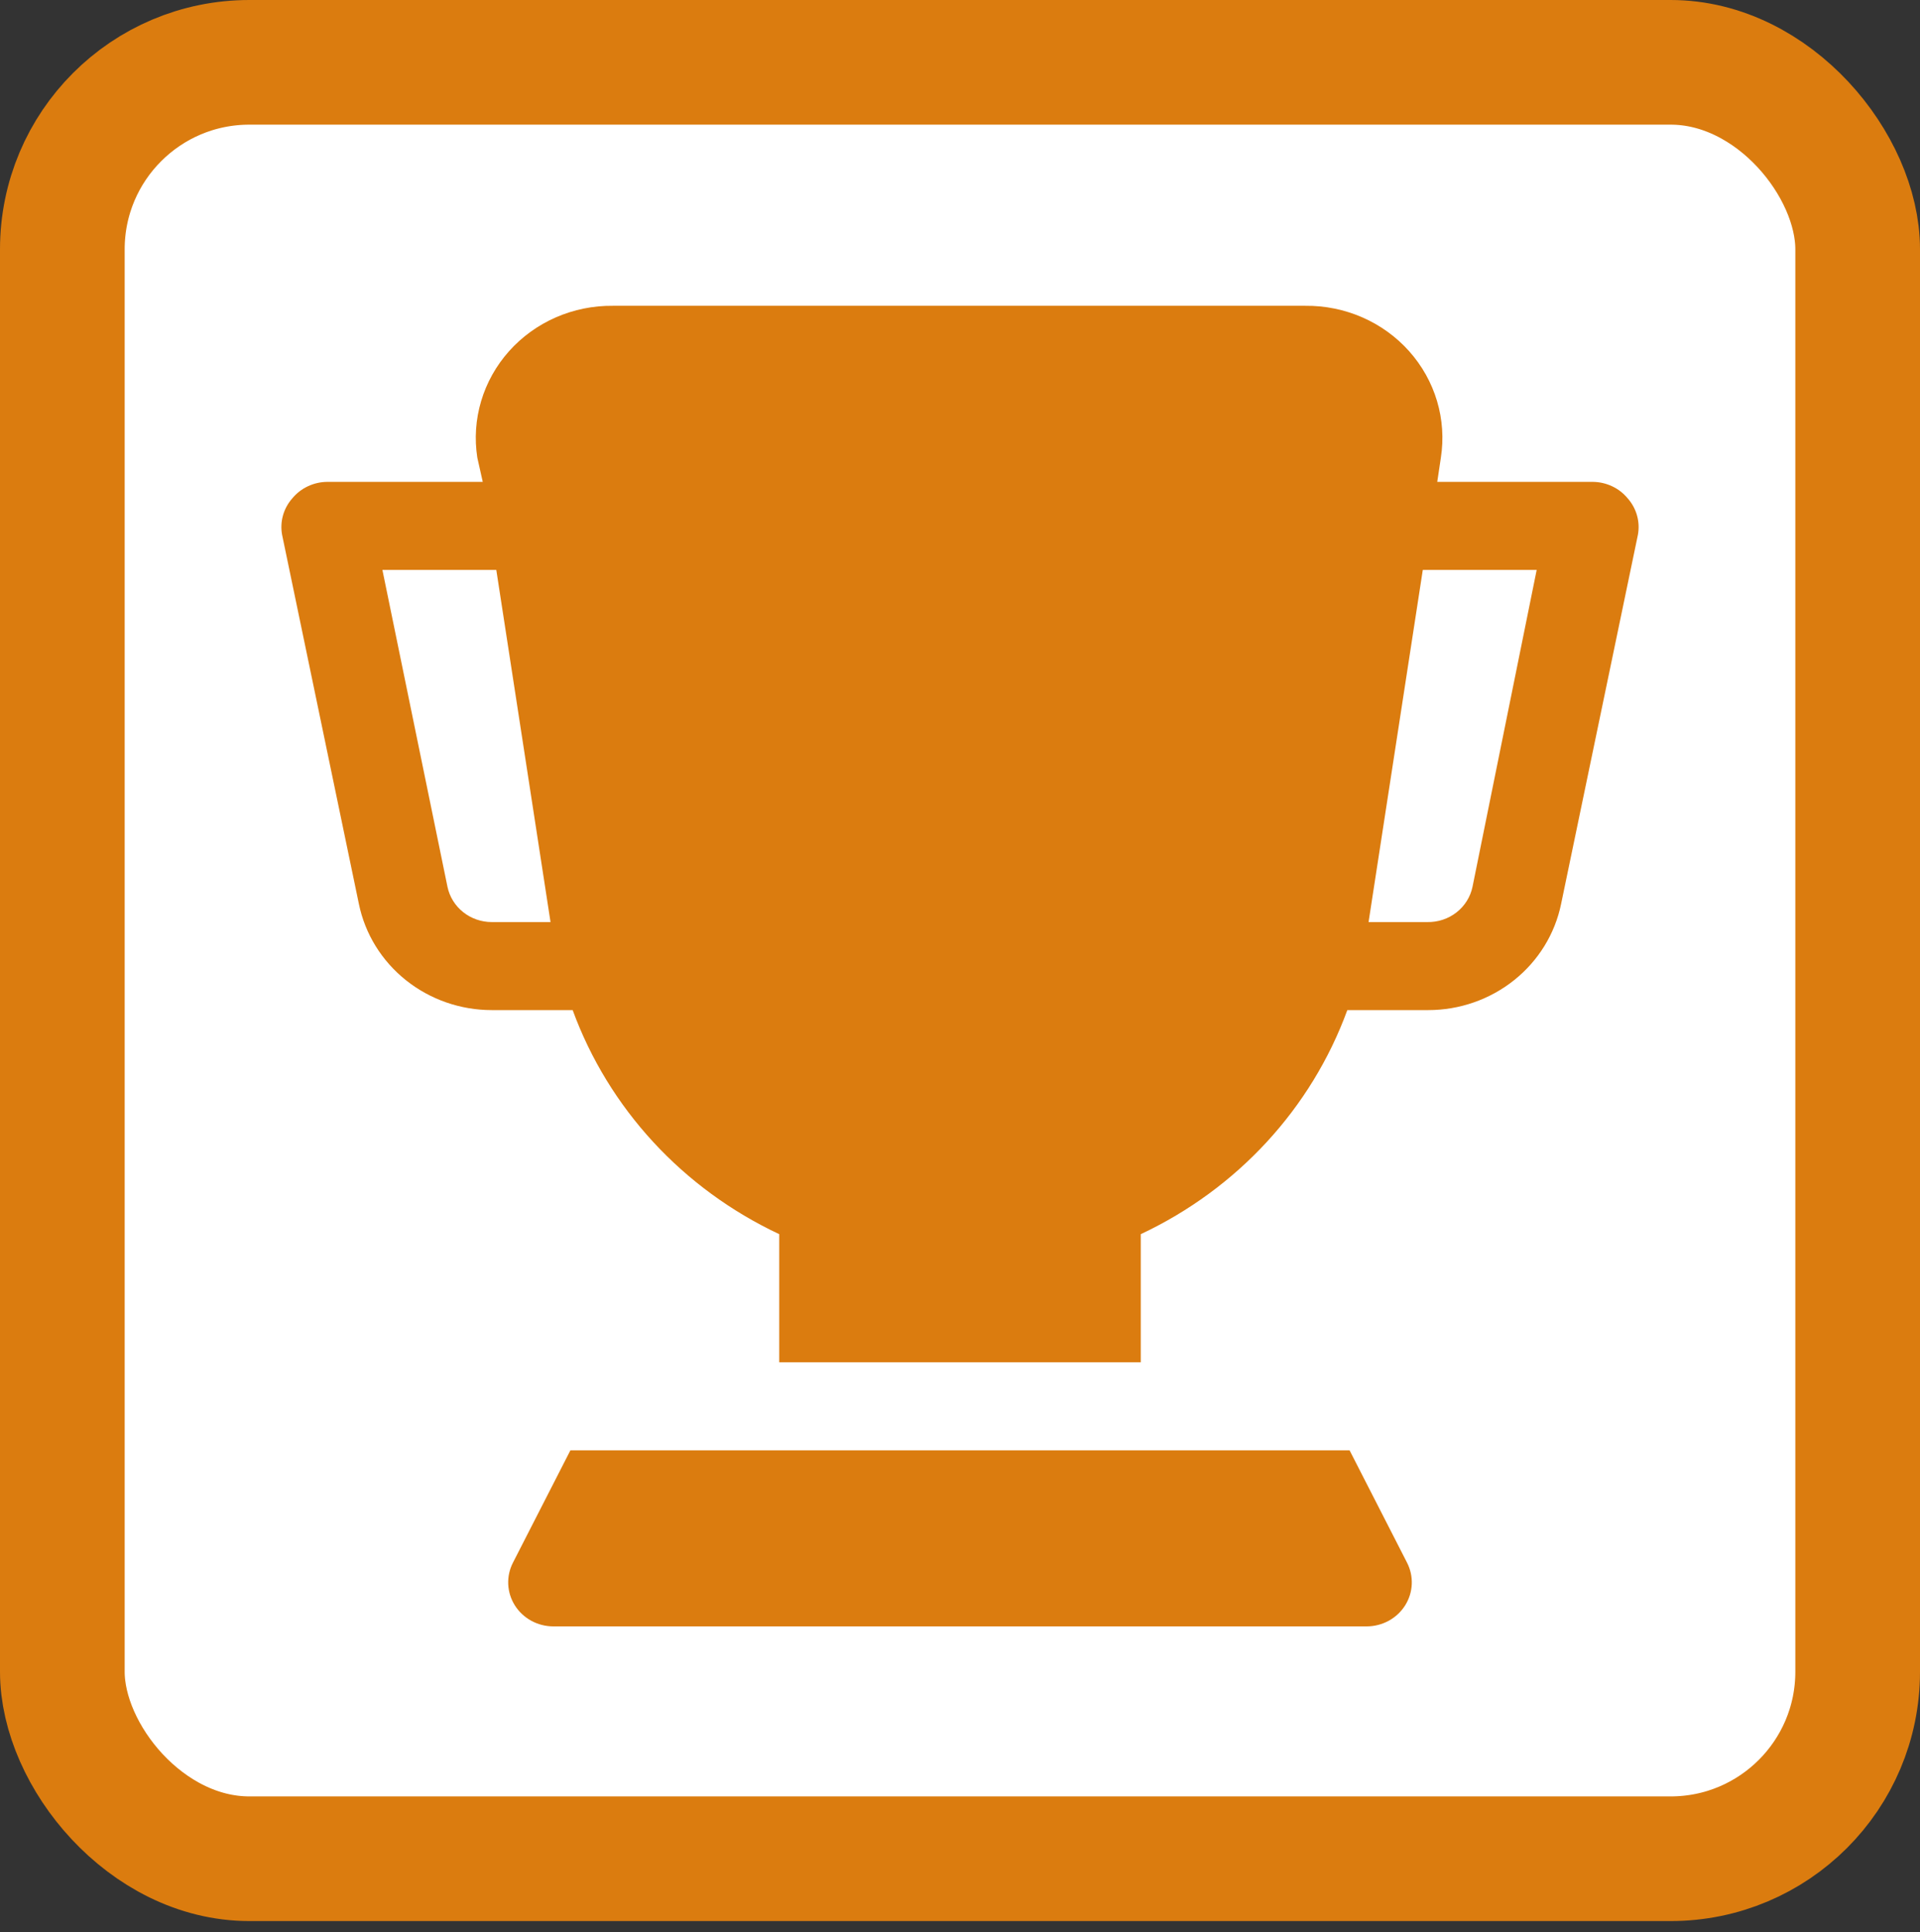 <svg width="154" height="155" viewBox="0 0 154 155" fill="none" xmlns="http://www.w3.org/2000/svg">
<rect x="0" y="0" width="154" height="155" fill="#333333" stroke="none"/>
<rect x="5" y="5" width="144" height="144.108" rx="15" fill="white" stroke="#DB7C0F" stroke-width="10"/>
<path d="M130.541 39.963C130.204 39.558 129.778 39.23 129.296 39.005C128.813 38.779 128.285 38.66 127.75 38.656H115.28L115.57 36.714C115.806 35.196 115.701 33.645 115.262 32.171C114.822 30.696 114.059 29.332 113.024 28.173C111.99 27.014 110.709 26.088 109.271 25.459C107.832 24.831 106.271 24.514 104.695 24.531H49.16C47.583 24.514 46.022 24.831 44.584 25.459C43.145 26.088 41.865 27.014 40.83 28.173C39.796 29.332 39.032 30.696 38.593 32.171C38.153 33.645 38.048 35.196 38.285 36.714L38.72 38.656H26.25C25.714 38.66 25.186 38.779 24.704 39.005C24.221 39.23 23.796 39.558 23.458 39.963C23.104 40.36 22.845 40.829 22.701 41.336C22.557 41.843 22.531 42.376 22.625 42.894L28.787 72.521C29.281 74.92 30.613 77.079 32.556 78.63C34.498 80.182 36.932 81.03 39.445 81.031H45.933C48.812 88.913 54.764 95.371 62.5 99.005V109.281H91.5V99.005C99.235 95.371 105.187 88.913 108.066 81.031H114.555C117.067 81.03 119.501 80.182 121.444 78.63C123.387 77.079 124.718 74.92 125.212 72.521L131.375 42.894C131.469 42.376 131.443 41.843 131.298 41.336C131.154 40.829 130.895 40.36 130.541 39.963ZM35.892 71.144L30.672 45.719H39.807L44.157 73.969H39.445C38.609 73.969 37.799 73.688 37.151 73.173C36.504 72.658 36.059 71.941 35.892 71.144ZM118.107 71.144C117.938 71.953 117.482 72.68 116.82 73.196C116.157 73.712 115.33 73.985 114.482 73.969H109.77L114.12 45.719H123.255L118.107 71.144ZM108.247 116.344H45.752L41.148 125.348C40.87 125.886 40.738 126.484 40.764 127.085C40.79 127.687 40.973 128.272 41.296 128.785C41.619 129.298 42.072 129.722 42.611 130.017C43.15 130.311 43.757 130.467 44.375 130.469H109.625C110.243 130.467 110.85 130.311 111.389 130.017C111.927 129.722 112.38 129.298 112.703 128.785C113.026 128.272 113.21 127.687 113.235 127.085C113.261 126.484 113.129 125.886 112.851 125.348L108.247 116.344Z" fill="#DB7C0F"/>
</svg>
